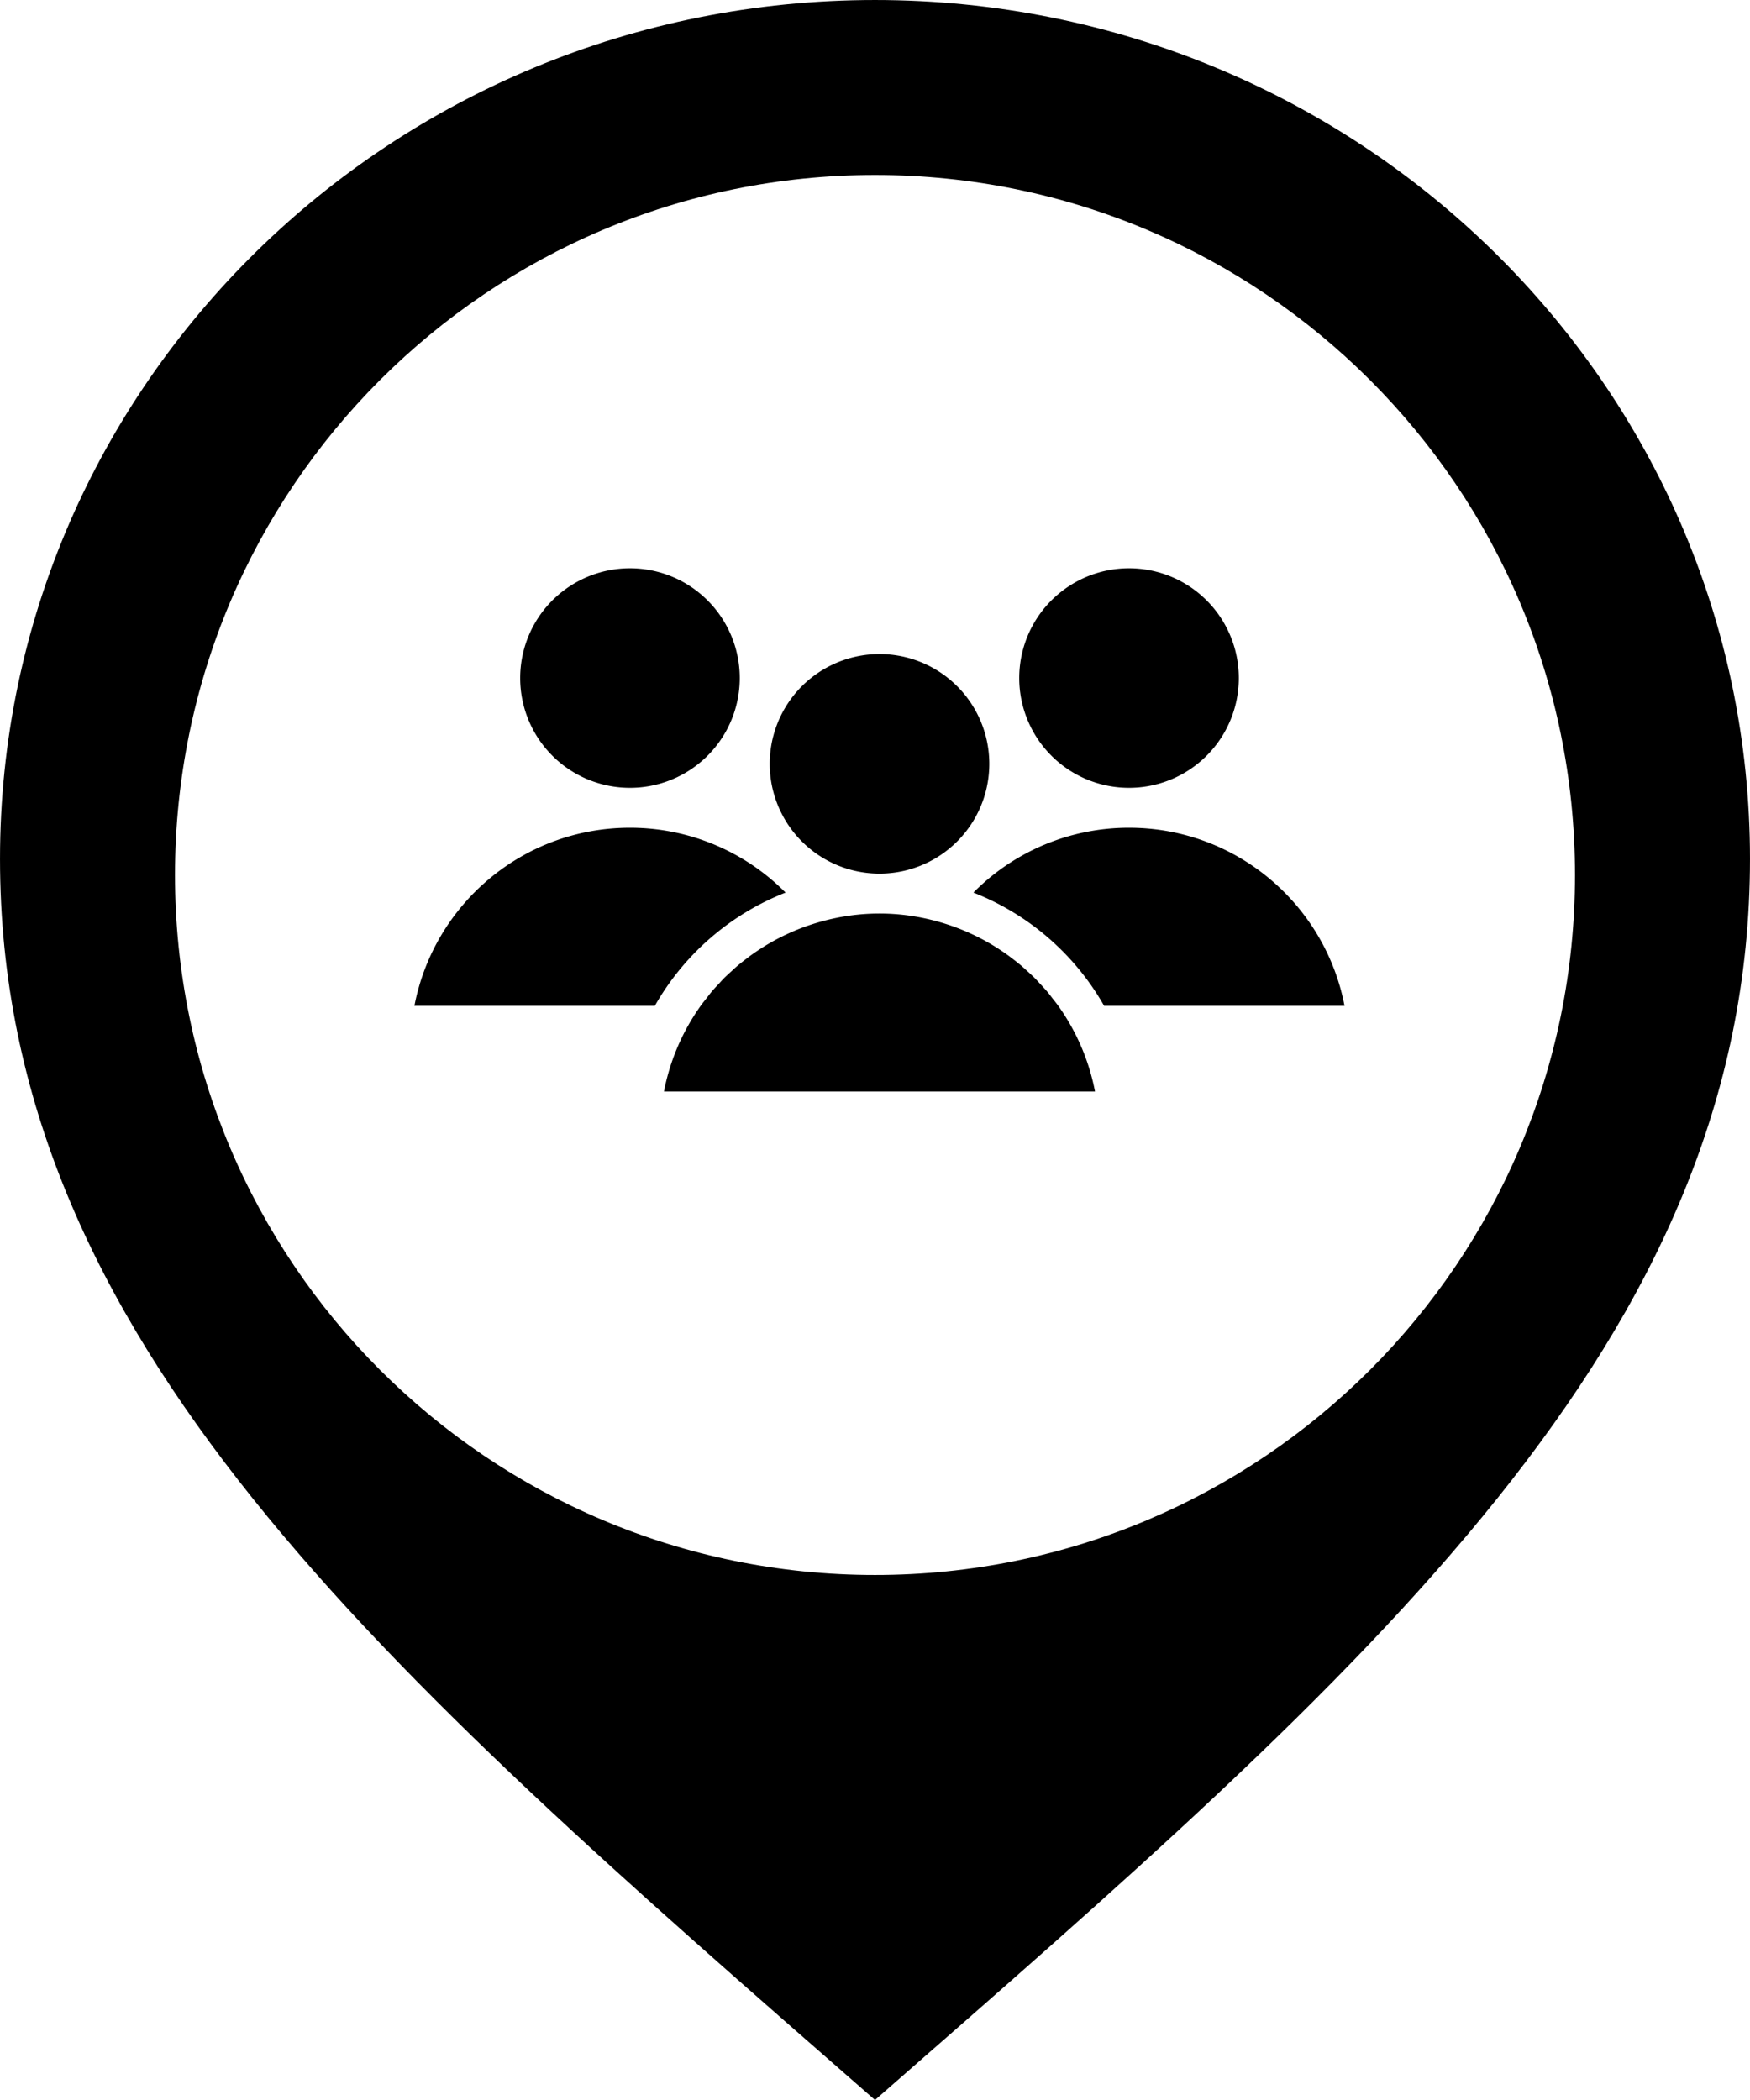 <svg viewBox='365.333 199.2 83.333 100' width='41.667' height='50' xmlns='http://www.w3.org/2000/svg'
     preserveAspectRatio='xMidYMid meet'>
  <g opacity='1' transform='rotate(0 365.333 199.2)'>
    <svg width='83.333' height='100' x='365.333' y='199.2' version='1.1' preserveAspectRatio='xMidYMid meet'
         viewBox='26.715 12.058 146.57 175.884'>
      <g transform='matrix(1 0 0 1 0 0)'>
        <g>
          <path d='M100 12.058c-40.468 0-73.285 32.209-73.285 71.929 0 40.344 32.062 67.921 73.285 103.955 41.223-36.034 73.285-63.612 73.285-103.955 0-39.721-32.817-71.929-73.285-71.929zm0 131.913c-32.385 0-58.628-26.251-58.628-58.628S67.616 26.715 100 26.715c32.385 0 58.628 26.251 58.628 58.628 0 32.377-26.243 58.628-58.628 58.628z'
                class='avotfcKY5Ccolors-0a92KeuGT3tj'/>
          <path d='M88.672 68.848a9.195 9.195 0 1 1-18.39 0 9.195 9.195 0 0 1 18.39 0z'
                class='avotfcKY5Ccolors-0a92KeuGT3tj'/>
          <path d='M130.471 68.848a9.195 9.195 0 1 1-18.39 0 9.195 9.195 0 0 1 18.39 0z'
                class='avotfcKY5Ccolors-0a92KeuGT3tj'/>
          <path d='M109.573 76.033a9.195 9.195 0 1 1-18.39 0 9.195 9.195 0 0 1 18.39 0z'
                class='avotfcKY5Ccolors-0a92KeuGT3tj'/>
          <path d='M92.508 86.817a18.307 18.307 0 0 0-13.032-5.43c-8.967 0-16.425 6.42-18.052 14.913h20.137a21.708 21.708 0 0 1 10.947-9.483z'
                class='avotfcKY5Ccolors-0a92KeuGT3tj'/>
          <path d='M121.273 81.387a18.306 18.306 0 0 0-13.031 5.43 21.702 21.702 0 0 1 10.946 9.483h20.137c-1.627-8.493-9.085-14.913-18.052-14.913z'
                class='avotfcKY5Ccolors-0a92KeuGT3tj'/>
          <path d='M115.349 96.3c0-.001 0-.001 0 0-.153-.214-.321-.416-.482-.623-.146-.188-.286-.38-.44-.562-.197-.234-.408-.453-.616-.677-.129-.138-.252-.281-.385-.415-.245-.248-.504-.481-.763-.715-.104-.094-.204-.191-.31-.283-.294-.253-.6-.492-.91-.727-.077-.058-.151-.119-.228-.175a18.362 18.362 0 0 0-1.054-.713c-.049-.031-.096-.063-.145-.093a18.334 18.334 0 0 0-1.185-.671l-.074-.039a18.163 18.163 0 0 0-1.296-.603l-.022-.009a18.049 18.049 0 0 0-1.38-.511l-.002-.001c-1.791-.583-3.696-.913-5.682-.913s-3.891.331-5.682.913h-.001c-.47.153-.93.323-1.382.512l-.018.008c-.443.185-.876.386-1.3.604l-.069.036a18.48 18.48 0 0 0-1.19.673l-.139.089a18.53 18.53 0 0 0-1.059.716c-.076.056-.149.115-.225.172-.311.235-.618.475-.913.729-.106.091-.205.188-.309.281-.259.234-.518.468-.764.716-.133.134-.256.277-.385.415-.208.223-.419.443-.616.677-.154.183-.295.377-.442.566-.16.206-.327.406-.479.618v.001a18.319 18.319 0 0 0-3.078 7.185h36.104a18.336 18.336 0 0 0-3.079-7.181z'
                class='avotfcKY5Ccolors-0a92KeuGT3tj'/>
        </g>
      </g>
    </svg>
  </g>
</svg>